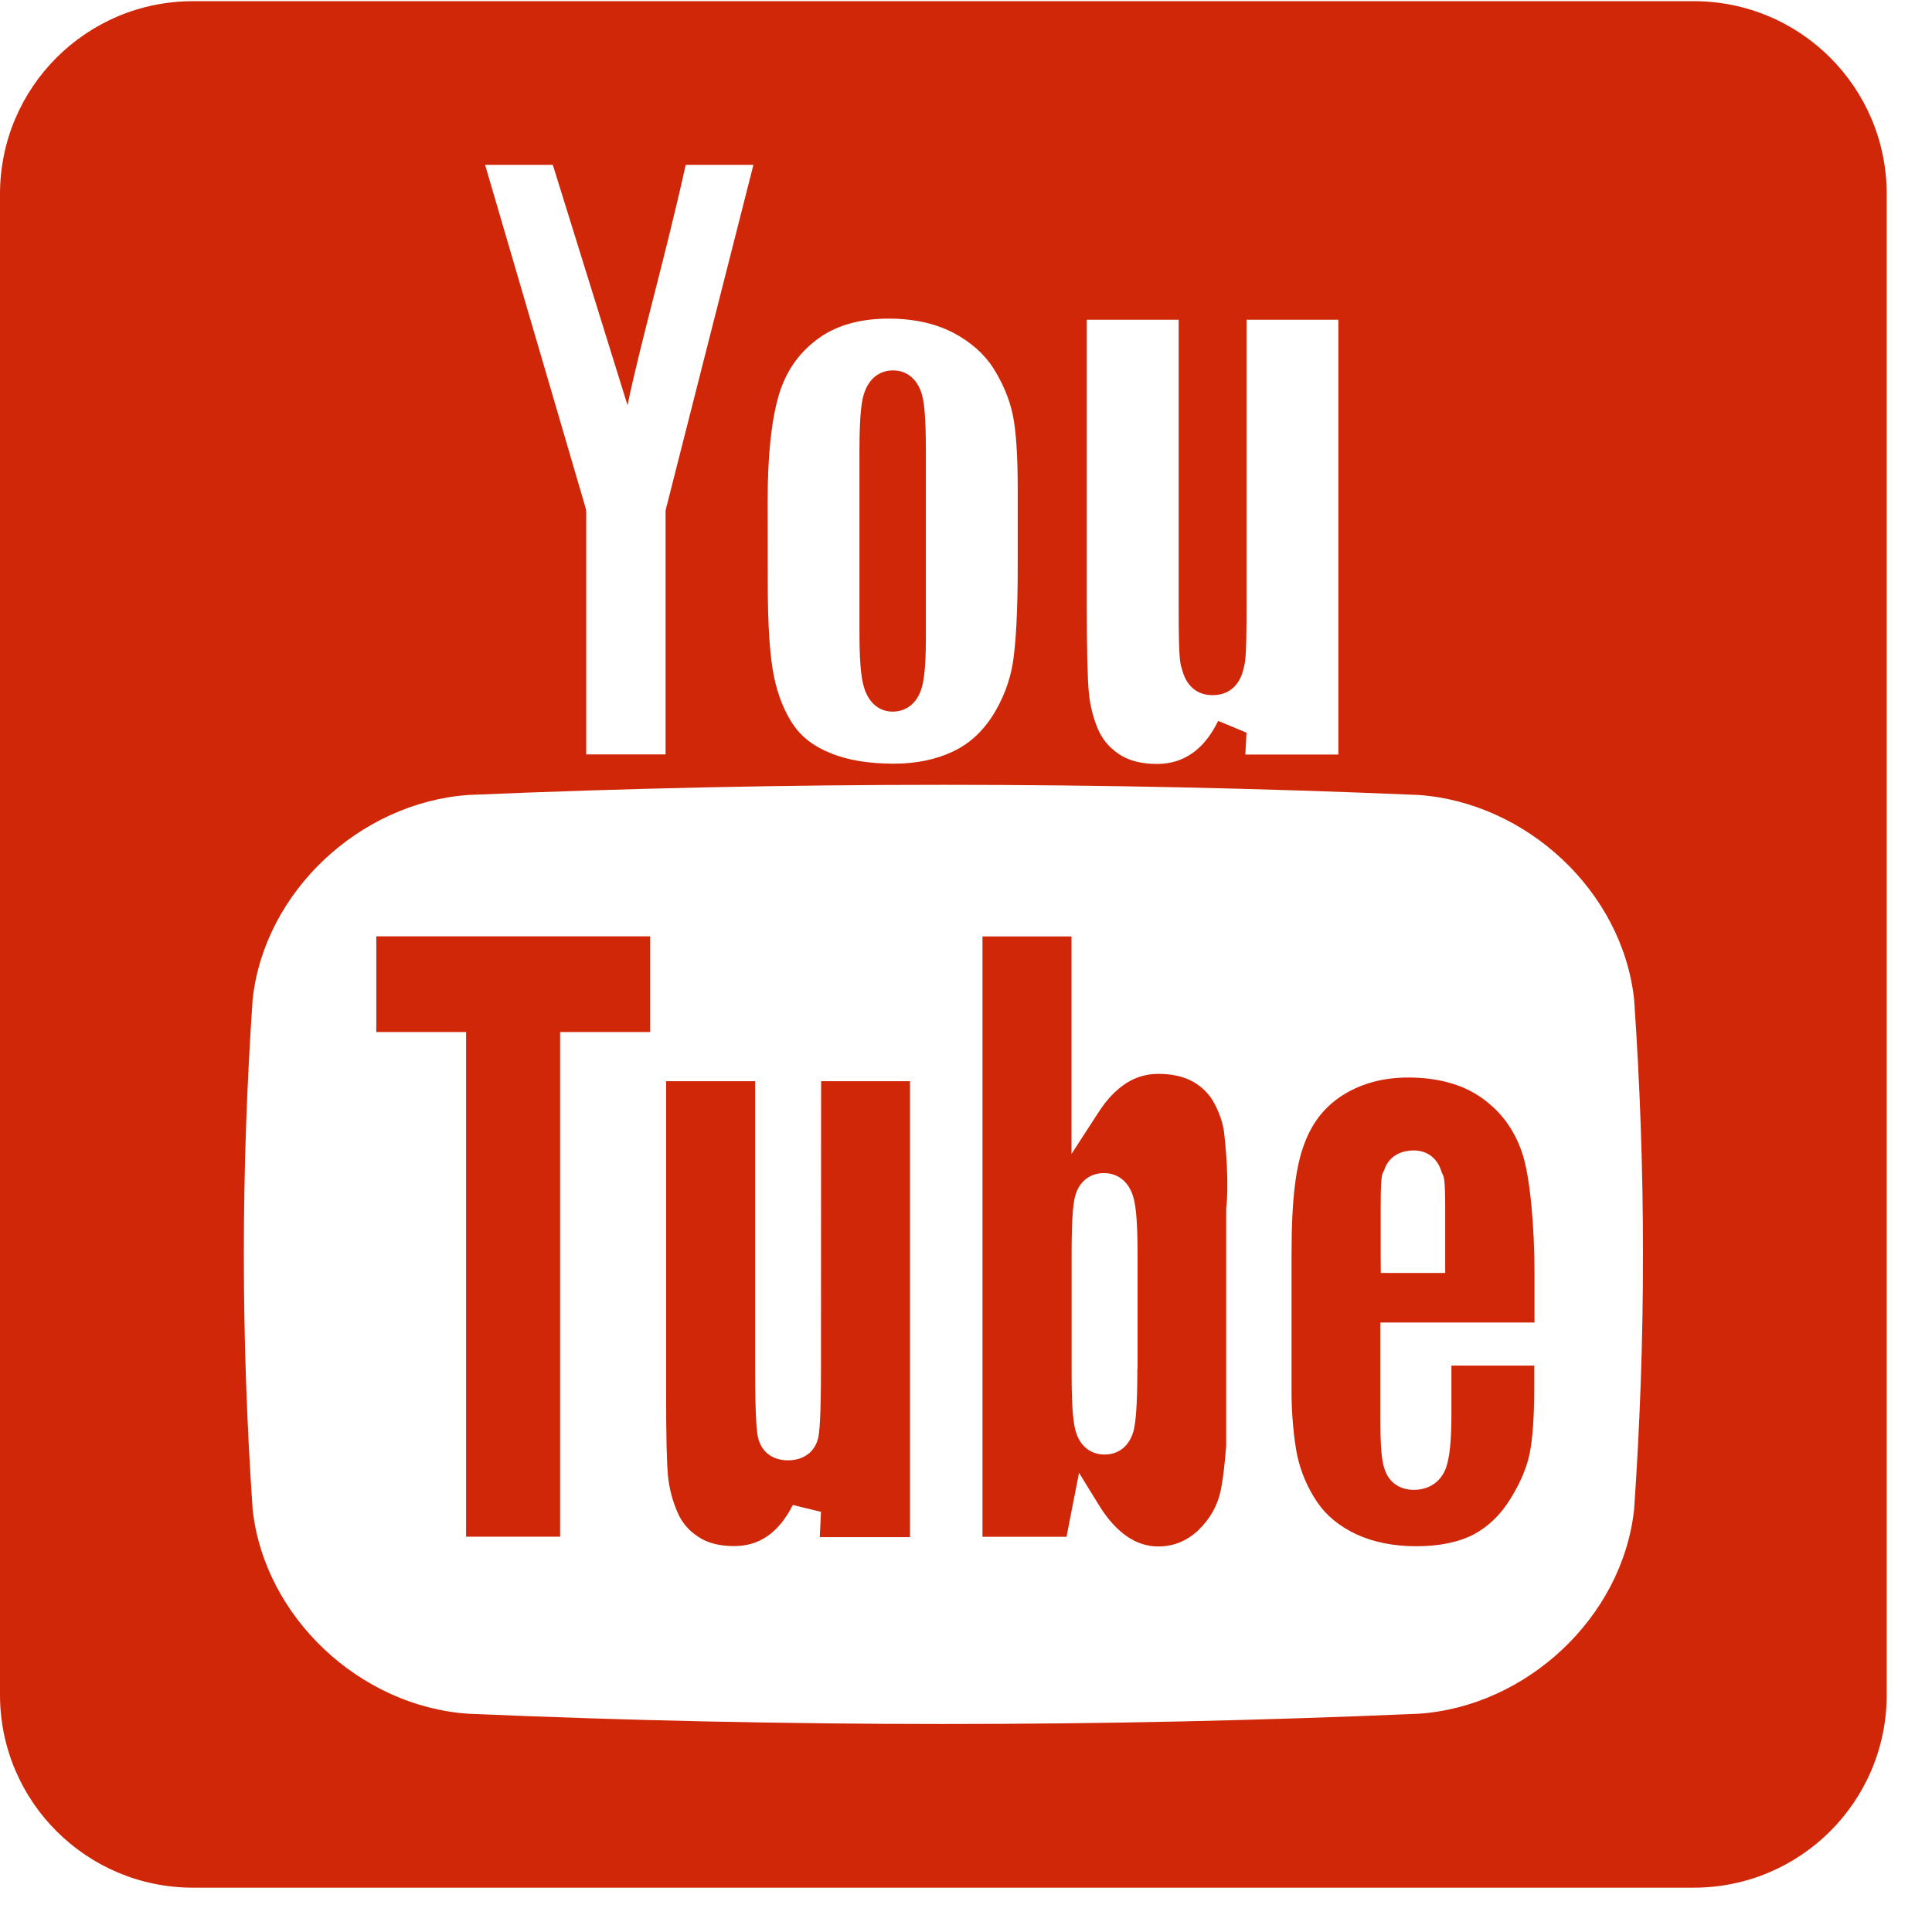 <svg width="36" height="36" viewBox="0 0 36 36" fill="none" xmlns="http://www.w3.org/2000/svg">
<path d="M31.56 0.022H3.596C1.611 0.022 0 1.629 0 3.616V31.58C0 33.567 1.611 35.174 3.596 35.174H31.56C33.545 35.174 35.156 33.569 35.156 31.58V3.616C35.156 1.629 33.547 0.022 31.56 0.022ZM20.251 5.958H21.963V11.356C21.963 12.393 21.996 12.362 22.031 12.492C22.067 12.63 22.192 12.953 22.593 12.953C23.019 12.953 23.137 12.612 23.17 12.467C23.197 12.341 23.228 12.366 23.228 11.284V5.958H24.938V14.06H23.205L23.227 13.652L22.699 13.433C22.565 13.704 22.41 13.898 22.22 14.033C22.029 14.167 21.813 14.235 21.557 14.235C21.262 14.235 21.022 14.171 20.84 14.045C20.662 13.923 20.538 13.772 20.456 13.58C20.367 13.367 20.311 13.136 20.289 12.909C20.264 12.647 20.251 12.107 20.251 11.3V5.958H20.251ZM14.304 9.327C14.304 8.482 14.375 7.829 14.511 7.365C14.639 6.937 14.866 6.6 15.205 6.34C15.55 6.071 16.006 5.937 16.56 5.937C17.033 5.937 17.438 6.03 17.77 6.204C18.092 6.375 18.34 6.597 18.509 6.859C18.681 7.134 18.801 7.415 18.865 7.699C18.931 7.993 18.964 8.47 18.964 9.114V10.54C18.964 11.378 18.931 11.989 18.871 12.365C18.812 12.71 18.684 13.039 18.493 13.342C18.301 13.638 18.062 13.859 17.758 14.003C17.444 14.152 17.074 14.23 16.659 14.23C16.186 14.23 15.785 14.164 15.463 14.028C15.164 13.908 14.935 13.733 14.777 13.499C14.614 13.255 14.494 12.954 14.422 12.606C14.344 12.229 14.306 11.644 14.306 10.863L14.304 9.327ZM10.301 3.072L11.693 7.551C11.935 6.38 12.405 4.76 12.777 3.072H14.039L12.414 9.463L12.402 9.513V14.057H10.923V9.513L10.912 9.465L9.039 3.072H10.301ZM30.449 28.13C30.228 30.146 28.439 31.798 26.433 31.933C20.524 32.188 14.633 32.188 8.727 31.933C6.718 31.798 4.931 30.146 4.708 28.13C4.489 24.939 4.489 21.805 4.708 18.618C4.929 16.602 6.718 14.955 8.727 14.813C14.633 14.561 20.524 14.561 26.433 14.813C28.441 14.955 30.228 16.602 30.449 18.618C30.67 21.805 30.67 24.939 30.449 28.13ZM16.634 13.26C16.882 13.26 17.076 13.111 17.163 12.853C17.204 12.735 17.252 12.51 17.252 11.897V8.387C17.252 7.678 17.211 7.449 17.169 7.319C17.082 7.055 16.89 6.902 16.64 6.902C16.393 6.902 16.2 7.049 16.108 7.311C16.062 7.437 16.015 7.672 16.015 8.387V11.8C16.015 12.471 16.064 12.702 16.107 12.832C16.196 13.103 16.388 13.26 16.634 13.26ZM7.012 19.231H8.685V28.634H10.437V19.231H12.114V17.447H7.012V19.231ZM15.298 25.424C15.298 26.434 15.269 26.684 15.246 26.791C15.186 27.052 14.977 27.211 14.682 27.211C14.401 27.211 14.197 27.06 14.131 26.81C14.102 26.703 14.071 26.453 14.071 25.492V20.147H12.412V25.971C12.412 26.738 12.423 27.25 12.447 27.502C12.47 27.733 12.53 27.962 12.623 28.177C12.706 28.371 12.832 28.52 13.009 28.634C13.18 28.752 13.406 28.809 13.679 28.809C13.914 28.809 14.117 28.749 14.296 28.626C14.48 28.502 14.641 28.305 14.773 28.043L15.298 28.171L15.275 28.643H16.957V20.147H15.3L15.298 25.424ZM22.637 20.578C22.546 20.398 22.414 20.264 22.24 20.161C22.06 20.059 21.839 20.01 21.585 20.01C21.372 20.01 21.179 20.063 20.996 20.177C20.808 20.297 20.631 20.474 20.472 20.722L19.966 21.502V17.449H18.307V28.636H19.873L19.97 28.138L20.106 27.444L20.474 28.041C20.636 28.308 20.817 28.504 21.007 28.634C21.187 28.754 21.375 28.816 21.581 28.816C21.871 28.816 22.116 28.713 22.329 28.514C22.552 28.296 22.689 28.054 22.749 27.76C22.815 27.434 22.848 26.919 22.848 26.953V22.512C22.848 22.531 22.914 22.07 22.815 21.153C22.798 20.962 22.738 20.774 22.637 20.578ZM21.193 25.507C21.193 26.302 21.152 26.544 21.12 26.671C21.042 26.944 20.846 27.103 20.583 27.103C20.327 27.103 20.131 26.952 20.049 26.686C20.011 26.566 19.968 26.329 19.968 25.602V23.352C19.968 22.596 20.007 22.369 20.042 22.261C20.117 22.01 20.315 21.859 20.569 21.859C20.831 21.859 21.028 22.018 21.112 22.288C21.149 22.406 21.197 22.642 21.197 23.356V25.509L21.193 25.507ZM25.727 24.643H28.593V23.72C28.593 22.885 28.515 21.927 28.362 21.48C28.216 21.047 27.97 20.714 27.608 20.456C27.257 20.208 26.795 20.078 26.239 20.078C25.787 20.078 25.384 20.183 25.041 20.394C24.698 20.606 24.459 20.902 24.308 21.303C24.149 21.72 24.066 22.313 24.066 23.366V25.973C24.066 26.309 24.105 26.805 24.174 27.131C24.244 27.445 24.37 27.735 24.549 27.997C24.717 28.244 24.963 28.443 25.273 28.589C25.591 28.736 25.967 28.812 26.39 28.812C26.822 28.812 27.183 28.736 27.458 28.593C27.733 28.447 27.962 28.224 28.144 27.93C28.334 27.623 28.456 27.331 28.506 27.067C28.561 26.79 28.588 26.379 28.588 25.844V25.446H27.045V26.361C27.045 26.846 27.012 27.162 26.944 27.352C26.849 27.61 26.63 27.761 26.345 27.761C26.095 27.761 25.901 27.637 25.814 27.414C25.771 27.309 25.722 27.121 25.722 26.538V24.646H25.726V24.643H25.727ZM25.727 23.451V22.491C25.727 21.786 25.764 21.892 25.795 21.797C25.869 21.571 26.069 21.437 26.346 21.437C26.594 21.437 26.784 21.582 26.859 21.83C26.89 21.931 26.929 21.834 26.929 22.491V23.72H25.729L25.727 23.451Z" fill="#D02708"/>
</svg>
